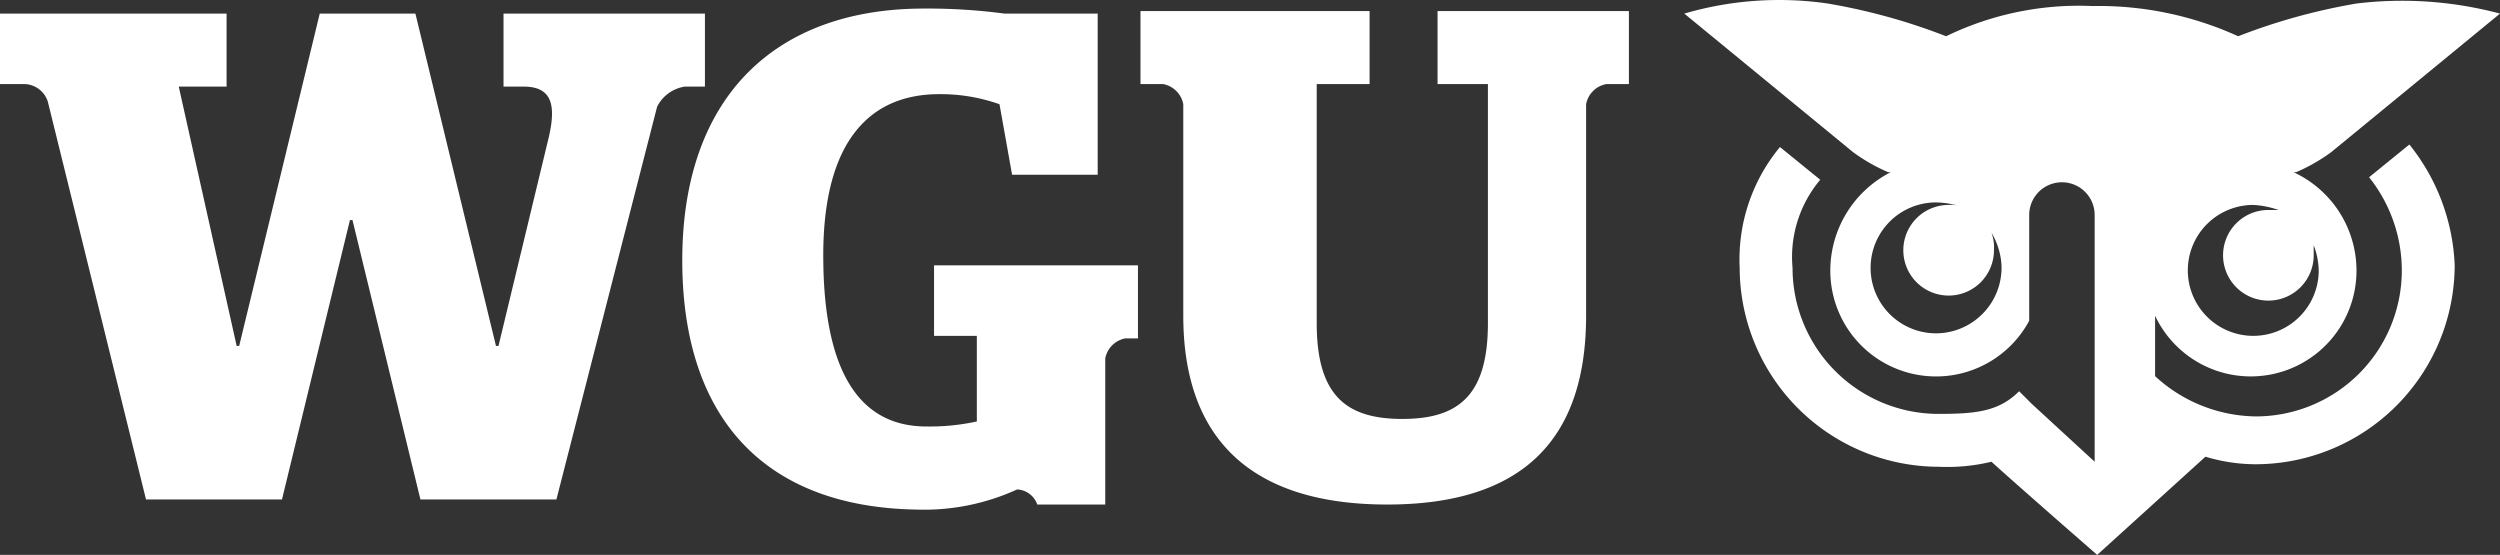 <svg id="Layer_1" data-name="Layer 1" xmlns="http://www.w3.org/2000/svg" viewBox="0 0 99.3 22.04"><rect x="0" y="0" width="99.3" height="22.04" fill="#333333" stroke="none"/><defs><style>.cls-1{fill:#ffffff;}</style></defs><title>Wgu-Logo2</title><path class="cls-1" d="M77.2,19.6a2.6,2.6,0,0,1,0-5.2,3.59,3.59,0,0,1,1.1.2,1.27,1.27,0,0,0-.6-.1,1.8,1.8,0,1,0,1.8,1.8,1.7,1.7,0,0,0-.1-.7,2.84,2.84,0,0,1,.4,1.3,2.61,2.61,0,0,1-2.6,2.7m15-3.1v-.4a3,3,0,0,1,.2,1,2.6,2.6,0,1,1-2.6-2.6,3.55,3.55,0,0,1,1,.2h-.4a1.8,1.8,0,1,0,1.8,1.8M96,12.1l-1.6,1.3h0a5.94,5.94,0,0,1,1.3,3.7,5.8,5.8,0,0,1-5.8,5.8,6,6,0,0,1-4-1.6V18.9a4.2,4.2,0,0,0,8-1.8,4.31,4.31,0,0,0-2.5-3.9h.1a7,7,0,0,0,1.4-.8l6.7-5.5a15.09,15.09,0,0,0-5.7-.4,24.06,24.06,0,0,0-4.7,1.3,13.36,13.36,0,0,0-5.8-1.2,12.07,12.07,0,0,0-5.8,1.2,24.06,24.06,0,0,0-4.7-1.3,13.43,13.43,0,0,0-5.7.4l6.7,5.5a7,7,0,0,0,1.4.8h.1A4.39,4.39,0,0,0,73,17.1a4.2,4.2,0,0,0,7.9,2V15h0v-.1h0a1.3,1.3,0,1,1,2.6,0h0v9.8L81,22.4l-.5-.5c-.8.8-1.7.9-3.2.9A5.8,5.8,0,0,1,71.5,17a4.76,4.76,0,0,1,1.1-3.5L71,12.2A7,7,0,0,0,69.4,17a7.92,7.92,0,0,0,7.9,7.9,7.49,7.49,0,0,0,2.1-.2c1.1,1,4.2,3.7,4.2,3.7l4.3-3.9a6.93,6.93,0,0,0,2,.3,7.92,7.92,0,0,0,7.9-7.9A8.16,8.16,0,0,0,96,12.1h0" transform="translate(-0.3 -6.36)"/><path class="cls-1" d="M2.2,10.4a1,1,0,0,0-.9-.7H.3V6.9h9V9.8H7.4L9.7,20.1h.1L13,6.9h3.8L20,20.1h.1l2-8.3c.3-1.3.1-2-1-2h-.8V6.9h8V9.8h-.8a1.48,1.48,0,0,0-1.1.8l-4,15.6H17L14.3,15.1h-.1L11.5,26.2H6.1Z" transform="translate(-0.3 -6.36)"/><path class="cls-1" d="M27.4,16.7c0-6.5,3.7-10,9.6-10a23.29,23.29,0,0,1,3.2.2h3.7v6.4H40.5L40,10.5a7,7,0,0,0-2.4-.4c-2.7,0-4.6,1.8-4.6,6.4,0,4.4,1.3,6.8,4.1,6.8a8.75,8.75,0,0,0,2-.2V19.7H37.4V16.9h8.1v2.9H45a1,1,0,0,0-.8.8v5.8H41.5a.89.89,0,0,0-.8-.6,8.86,8.86,0,0,1-4,.8c-6-.1-9.3-3.6-9.3-9.9" transform="translate(-0.3 -6.36)"/><path class="cls-1" d="M47.3,18.9V10.5a1,1,0,0,0-.8-.8h-.9V6.8h9.1V9.7H52.6v9.5c0,2.9,1.2,3.8,3.4,3.8s3.4-.9,3.4-3.8V9.7h-2V6.8H65V9.7h-.9a1,1,0,0,0-.8.8v8.4c0,4.9-2.5,7.5-7.9,7.5s-8.1-2.6-8.1-7.5" transform="translate(-0.3 -6.36)"/></svg>